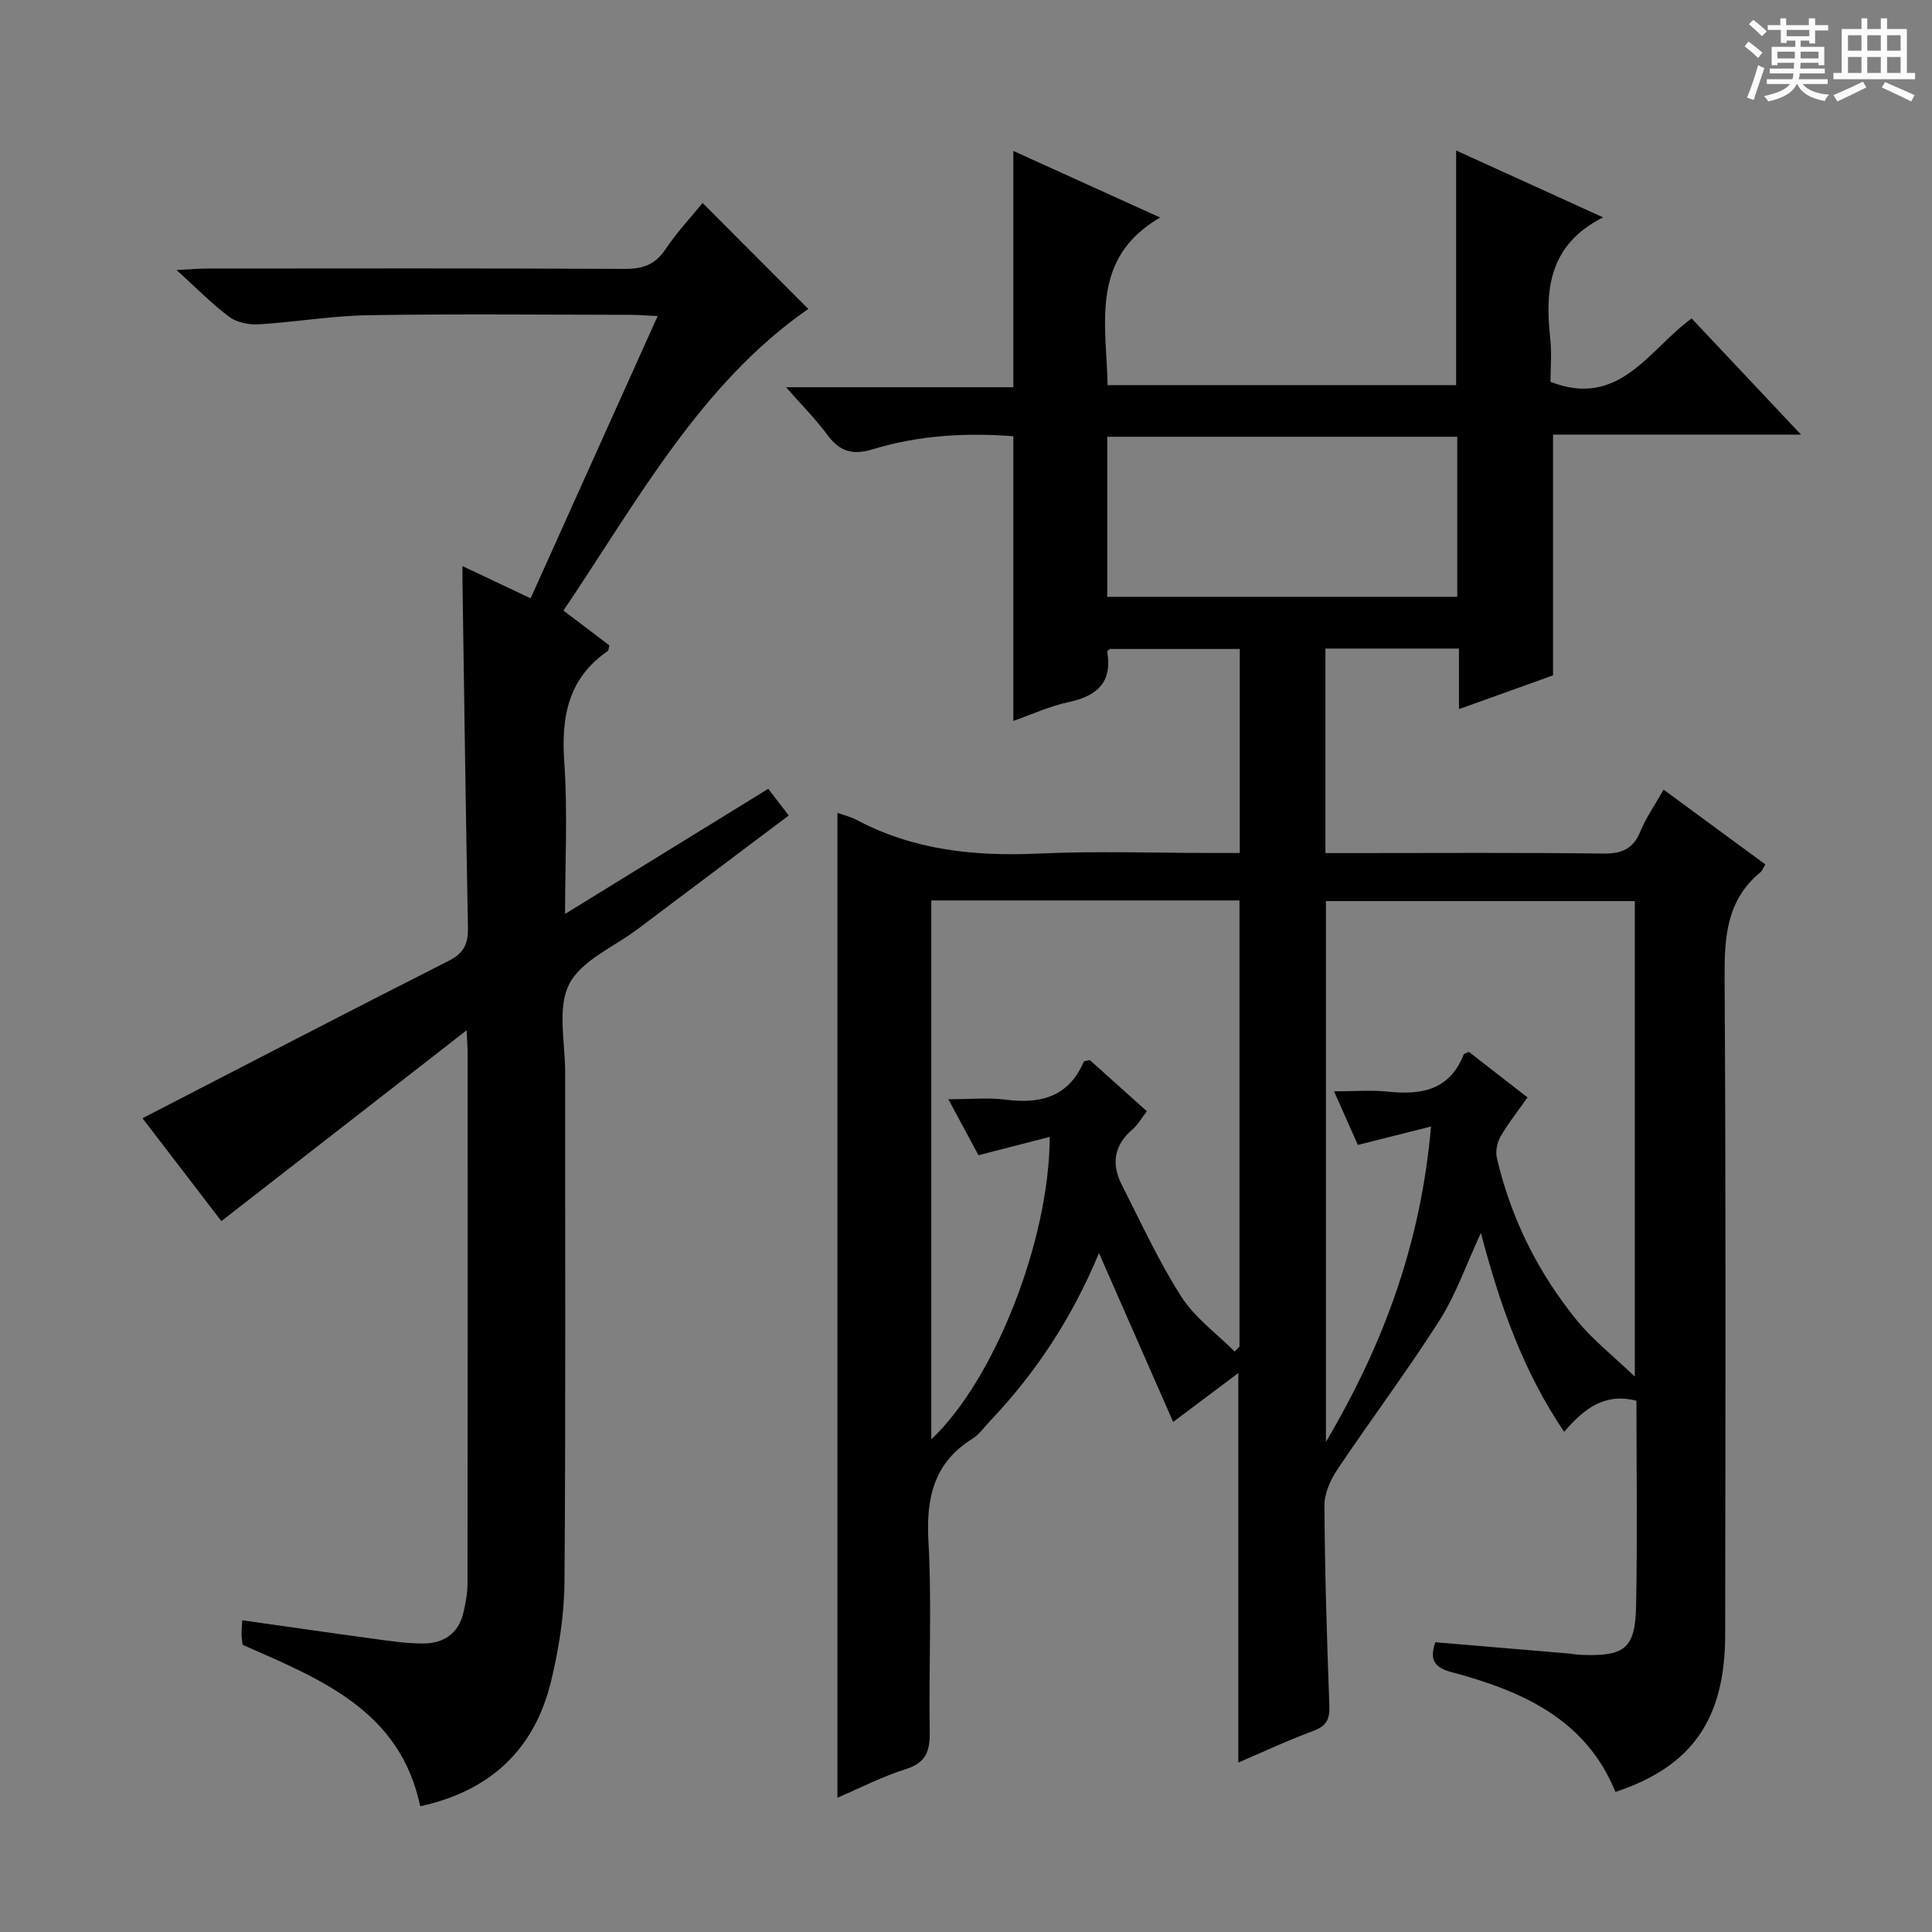 <svg enable-background="new 0 0 400 400" viewBox="0 0 400 400" xmlns="http://www.w3.org/2000/svg"><rect x="0" y="0" width="400" height="400" fill="#808080" stroke="none"/><path d="m361.2 9.6.8-1c.9.7 1.9 1.4 2.9 2.3l-.9 1.1c-1-1-2-1.8-2.8-2.4zm.5 10.6c.9-2.1 1.6-4.3 2.3-6.7.4.2.8.4 1.3.6-.7 2.1-1.5 4.3-2.2 6.6zm.4-15.2.9-.9c1 .8 2 1.6 2.8 2.4l-1 1c-.9-.9-1.8-1.7-2.7-2.5zm12.5-1.2h1.2v1.4h2.7v1.1h-2.7v2.7h-1.2v-.6h-1.8v1.3h4.9v3.8h-1.2v-.5h-3.7c0 .4-.1.9-.1 1.2h5.1v1h-5.2c0 .5-.1.9-.2 1.2h6v1h-5.2c1.1 1.3 2.9 2 5.5 2.2-.4.4-.7.8-.9 1.3-2.9-.5-4.8-1.6-5.7-3.5h-.1c-.8 1.7-2.7 2.9-5.9 3.6-.2-.4-.6-.8-.9-1.1 2.8-.6 4.6-1.4 5.4-2.5h-4.8v-1h5.3c.1-.3.2-.7.2-1.2h-4.9v-1h5c0-.4 0-.8.1-1.2h-3.5v.5h-1.2v-3.8h4.9v-1.3h-1.8v.5h-1.2v-2.7h-2.7v-1h2.6v-1.4h1.2v1.4h4.7v-1.4zm-6.6 8.3h3.6c0-.4 0-.9 0-1.4h-3.6zm1.9-4.6h4.7v-1.3h-4.7zm6.6 3.2h-3.7v1.4h3.7z" fill="#fafbfa"/><path d="m385.3 3.8h1.3v2.2h2.8v-2.2h1.3v2.2h4.1v9.1h1.7v1.3h-16.9v-1.3h1.7v-9.1h4.1v-2.2zm.4 13.1.7 1.2c-1.8.9-3.8 1.9-6 2.9-.2-.4-.5-.8-.8-1.3 2.3-1 4.3-1.9 6.1-2.8zm-3.1-6.4h2.8v-3.2h-2.8zm0 4.6h2.8v-3.3h-2.8zm4-4.6h2.8v-3.2h-2.8zm0 4.6h2.8v-3.3h-2.8zm3.7 1.9c2.1.9 4.1 1.8 6.1 2.7l-.7 1.3c-2.2-1.1-4.2-2-6.1-2.9zm3.2-9.7h-2.8v3.2h2.8zm-2.8 7.8h2.8v-3.3h-2.8z" fill="#fafbfa"/><g fill="#010000"><path d="m256.38 364.92c0-26.76 0-52.88 0-80.64-4.67 3.5-8.73 6.55-13.49 10.12-4.96-11.29-10.04-22.87-15.36-34.97-5.52 13.32-13.03 24.78-22.63 34.86-1.15 1.21-2.14 2.68-3.51 3.54-8.01 4.99-9.67 12.19-9.17 21.21.73 13.12.05 26.32.27 39.48.07 4-.76 6.44-4.97 7.76-4.84 1.52-9.41 3.9-14.14 5.92 0-68.27 0-135.98 0-203.91 1.29.47 2.75.81 4.03 1.49 11.84 6.27 24.47 7.55 37.67 6.94 11.97-.55 23.99-.12 35.99-.12h5.61c0-14.37 0-28.13 0-42.24-8.99 0-17.9 0-26.93 0-.11.12-.54.4-.5.6 1.06 6.38-2.16 9.15-8.03 10.41-3.99.86-7.78 2.62-11.42 3.89 0-19.74 0-39.13 0-58.94-9.69-.76-19.57-.22-29.16 2.71-4.11 1.26-6.8.45-9.31-2.95-2.42-3.28-5.33-6.2-8.59-9.91h47.06c0-16.44 0-32.46 0-48.92 9.81 4.45 19.95 9.05 30.39 13.78-14.52 8.47-11.15 21.88-10.87 34.71h72.16c0-16.04 0-32.09 0-48.58 9.91 4.51 19.93 9.07 30.42 13.84-11.22 5.68-12.05 14.92-10.94 25.08.34 3.09.05 6.25.05 8.98 14.3 5.55 20.31-6.66 29.23-13.13 7.44 7.9 14.67 15.59 22.64 24.05-17.78 0-34.49 0-51.34 0v49.85c-5.88 2.11-12.34 4.43-19.48 6.99 0-4.53 0-8.42 0-12.54-9.44 0-18.37 0-27.64 0v42.34h6c17.16 0 34.33-.12 51.49.1 3.87.05 6.22-.95 7.72-4.6 1.19-2.89 3.03-5.51 4.8-8.63 7.19 5.28 14.11 10.37 21.07 15.48-.48.79-.63 1.3-.97 1.58-7.07 5.76-7.52 13.46-7.47 21.92.28 45.32.17 90.65.12 135.97-.02 17.52-6.87 27.31-22.72 32.56-6.17-15.14-19.4-20.92-33.89-24.79-3.54-.95-4.68-2.5-3.4-6.2 9.13.77 18.19 1.53 27.25 2.3.99.08 1.98.27 2.97.31 9.04.35 11.18-1.3 11.35-10.25.27-13.98.07-27.97.07-42.36-6.54-1.69-10.84 1.6-14.97 6.44-8.53-12.59-13.32-26.36-17.24-41.18-3.01 6.49-5.13 12.7-8.56 18.09-6.67 10.5-14.17 20.47-21.1 30.81-1.45 2.17-2.75 5-2.73 7.52.08 13.81.51 27.62 1.02 41.42.1 2.73-.52 4.2-3.2 5.21-5.26 1.94-10.36 4.33-15.65 6.6zm-63.56-178.49v111.56c13.05-12.26 24.48-41.25 24.51-62.61-4.93 1.27-9.59 2.47-14.74 3.8-1.81-3.36-3.82-7.07-6.25-11.59 4.6 0 8.27-.38 11.84.08 7.23.93 13.04-.53 16.19-7.83.08-.18.58-.18 1.26-.37 3.78 3.39 7.71 6.91 11.82 10.6-1.13 1.45-1.86 2.79-2.94 3.72-3.86 3.28-4.46 7.19-2.26 11.51 3.97 7.8 7.63 15.82 12.33 23.16 2.79 4.36 7.31 7.62 11.06 11.37.33-.35.65-.69.98-1.04 0-30.71 0-61.43 0-92.36-21.41 0-42.47 0-63.8 0zm123.44 40.78c-2.03 2.89-4.01 5.35-5.57 8.07-.72 1.25-1.1 3.08-.78 4.46 2.91 12.5 8.53 23.77 16.61 33.68 3.23 3.97 7.36 7.2 11.95 11.59 0-33.97 0-66.18 0-98.45-21.59 0-42.81 0-63.95 0v111.97c12.13-20.57 19.65-41.29 21.76-65.3-5.62 1.42-10.14 2.55-15.15 3.82-1.32-2.98-2.97-6.69-4.93-11.1 4.23 0 7.71-.3 11.13.06 6.93.73 12.8-.29 15.7-7.67.08-.22.54-.29 1.09-.56 3.91 3.05 7.95 6.18 12.14 9.43zm-87.02-103.64h72.47c0-11.27 0-22.17 0-33.14-24.3 0-48.3 0-72.47 0z"/><path d="m96.61 213.31c-17.49 13.61-33.94 26.4-50.78 39.51-5.16-6.73-11.08-14.45-16.33-21.3 21.25-10.96 42.3-21.91 63.46-32.62 3.26-1.65 3.99-3.71 3.92-7.04-.46-23.8-.77-47.61-1.13-71.41-.01-.8 0-1.6 0-3.25 4.95 2.34 9.35 4.42 14.11 6.68 8.75-19.44 17.39-38.63 26.3-58.44-2.37-.11-4.12-.26-5.86-.26-18-.02-35.99-.21-53.98.08-7.61.12-15.19 1.43-22.8 1.89-2 .12-4.48-.38-6.04-1.54-3.55-2.63-6.67-5.85-10.92-9.7 2.89-.15 4.61-.31 6.32-.31 28.83-.02 57.65-.07 86.48.07 3.68.02 6.25-.84 8.37-4 2.39-3.55 5.35-6.72 7.73-9.65 7.4 7.42 14.65 14.68 21.89 21.94-22.25 15.44-35.29 39.58-50.69 62.45 3.37 2.56 6.47 4.91 9.49 7.2-.15.59-.13 1.05-.33 1.19-8.21 5.65-9.65 13.62-8.99 23.02.72 10.21.16 20.51.16 31.4 14.3-8.81 27.96-17.22 42.07-25.91 1.46 1.91 2.72 3.54 4.24 5.53-10.58 7.95-20.94 15.73-31.28 23.52-4.92 3.7-11.69 6.49-14.19 11.43-2.5 4.93-.81 12.04-.82 18.19-.03 35.16.13 70.32-.14 105.47-.05 6.9-1.15 13.93-2.78 20.65-3.4 14.02-12.46 22.67-27.09 25.87-4.16-19.85-20.55-26.27-36.77-33.43-.06-.5-.2-1.31-.22-2.11-.02-.82.07-1.64.15-2.97 9.13 1.29 18.08 2.6 27.04 3.81 3.45.47 6.93 1 10.4 1 4.23 0 7.34-2.04 8.35-6.42.44-1.93.83-3.92.84-5.88.05-36.66.04-73.31.03-109.97 0-.98-.09-1.97-.21-4.69z"/></g></svg>